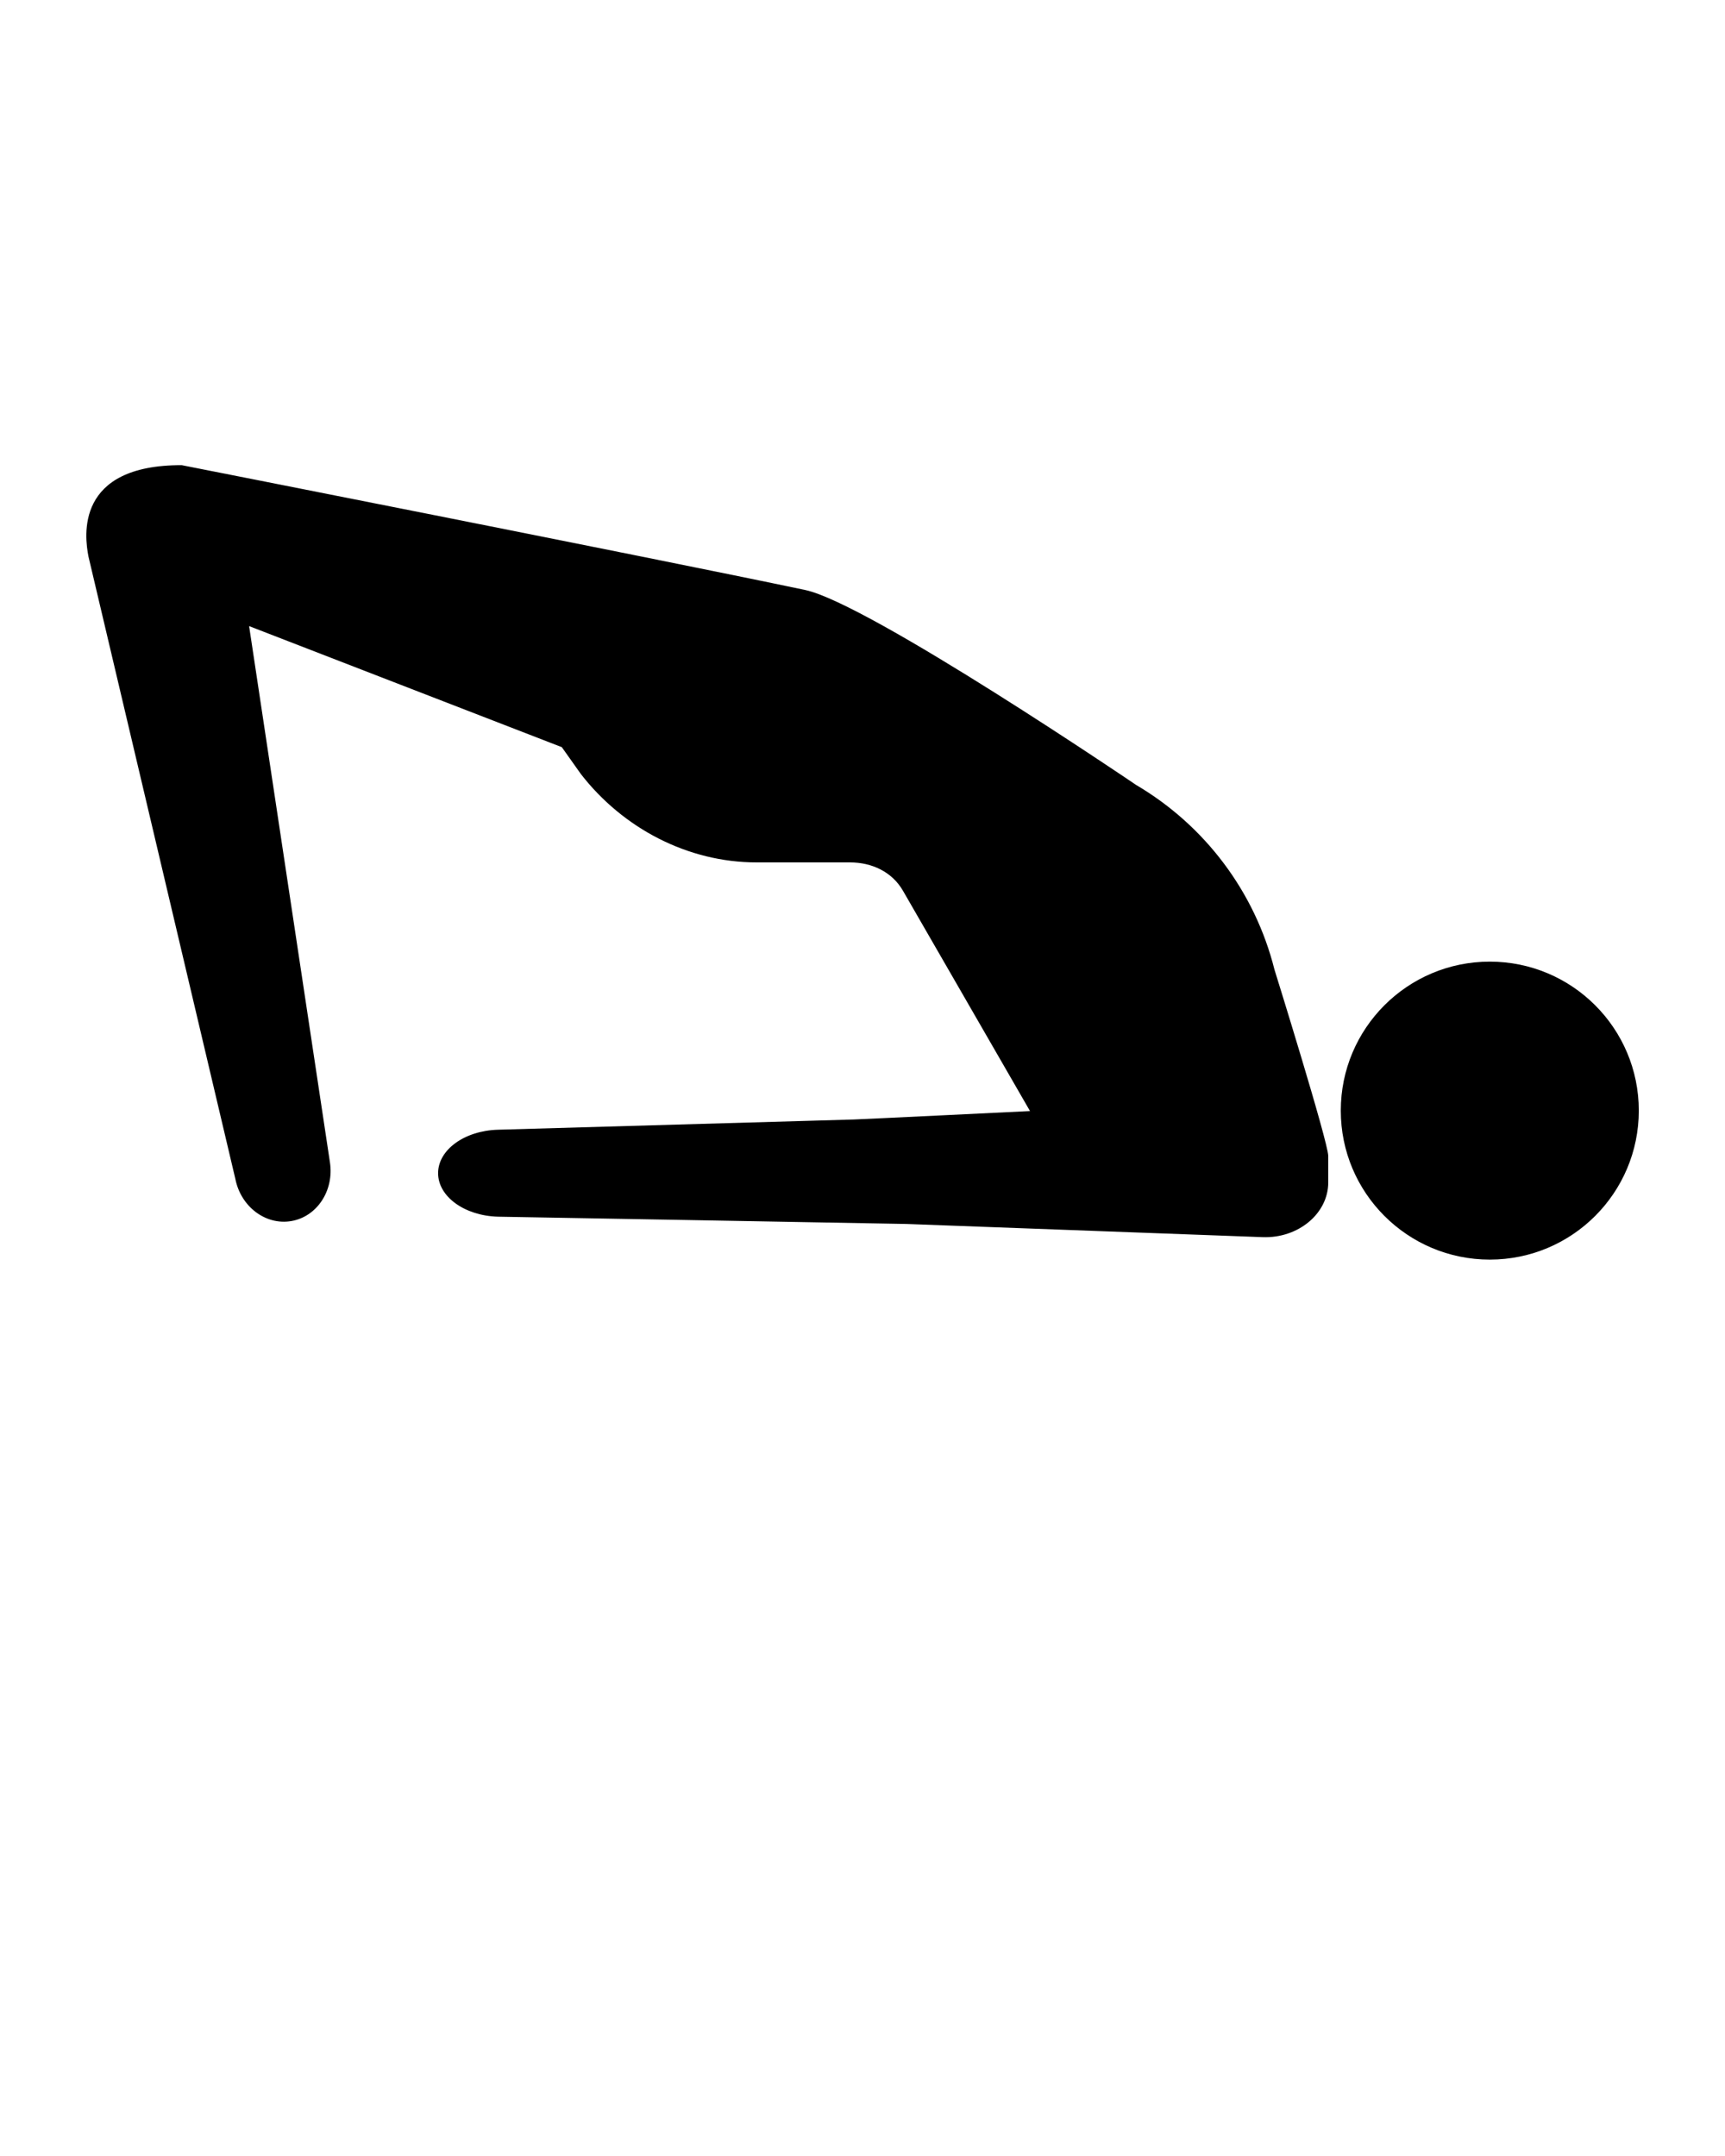 <svg xmlns="http://www.w3.org/2000/svg" xmlns:xlink="http://www.w3.org/1999/xlink" version="1.1" x="0px" y="0px" viewBox="0 0 100 125" enable-background="new 0 0 100 100" xml:space="preserve"><path d="M73.883,56.218c-1.127-4.495-4.021-8.35-8.013-10.703c0,0-15.507-10.532-19.196-11.309  c-9.016-1.898-36.139-7.236-36.139-7.236c-6.181-0.018-5.638,4.116-5.407,5.295l8.514,36.079c0.318,1.621,1.761,2.708,3.25,2.45  c1.489-0.258,2.481-1.768,2.235-3.401L14.441,36.3l18.128,7.019l1.106,1.559C36.116,48.026,39.875,50,43.858,50h5.417  c1.269,0,2.441,0.547,3.073,1.648l7.363,12.769c0,0-9.709,0.474-10.213,0.489l-20.636,0.593c-1.937,0.057-3.465,1.164-3.465,2.519  c0,1.356,1.528,2.466,3.465,2.523c0,0,23.323,0.409,23.682,0.422l20.661,0.764C75.261,71.802,77,70.359,77,68.553v-1.529  C77,66.223,73.883,56.218,73.883,56.218z"/><circle cx="86.365" cy="64.391" r="8.638"/>
</svg>
